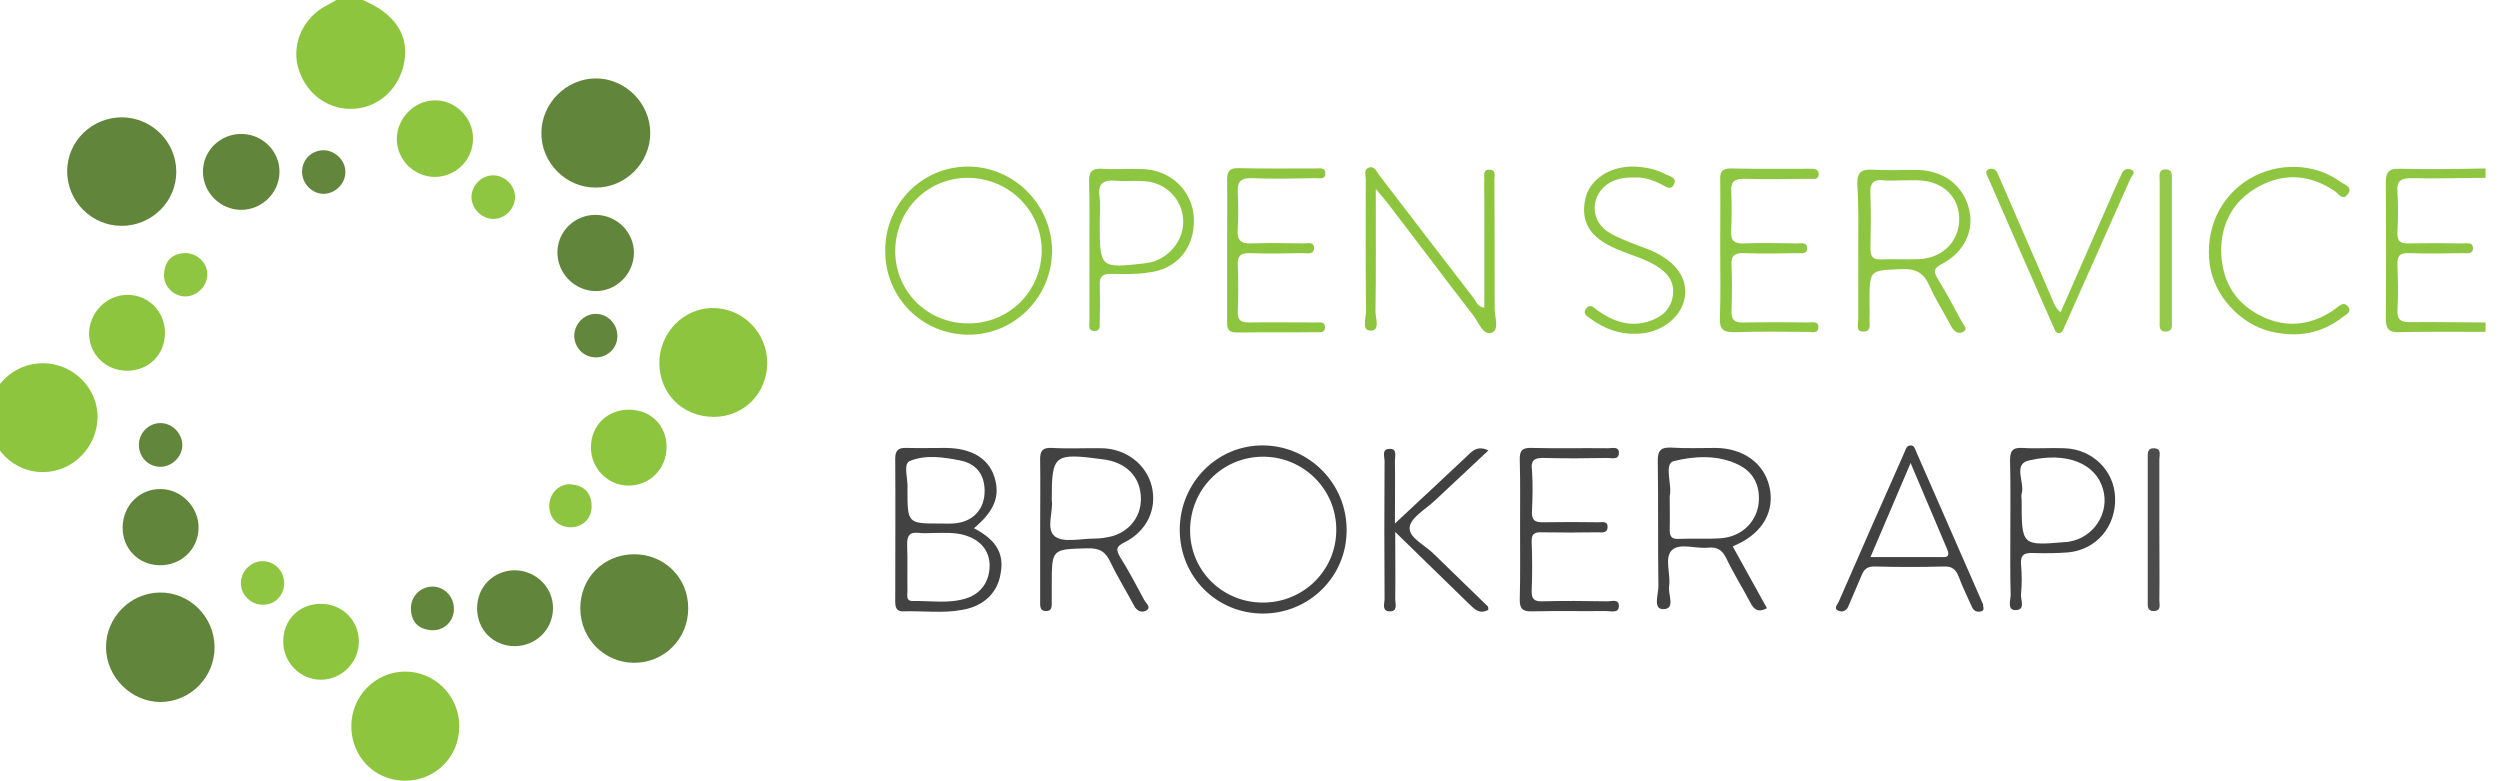 <?xml version="1.0" encoding="UTF-8" standalone="yes"?>
<svg version="1.1" id="Layer_1" xmlns="http://www.w3.org/2000/svg" xmlns:xlink="http://www.w3.org/1999/xlink" x="0px" y="0px" viewBox="10 7 797 249" style="enable-background:new 0 0 813 261;" xml:space="preserve">
  <style type="text/css">
	.st0{fill:#4A8FE1;}
	.st1{fill:#FEFEFE;}
	.st2{fill:#716F73;}
	.st3{fill:#4D8951;}
	.st4{fill:#A6D3EA;}
	.st5{fill:#3A3868;}
	.st6{fill:#717073;}
	.st7{fill:#1B995A;}
	.st8{fill:#717B83;}
	.st9{fill:#2BA3A4;}
	.st10{fill:#717074;}
	.st11{fill:#717173;}
	.st12{fill:#707B83;}
	.st13{fill:#67A3D1;}
	.st14{fill:#2B5B68;}
	.st15{fill:#B9DCF3;}
	.st16{fill:#2A4B38;}
	.st17{fill:#83939F;}
	.st18{fill:#9DCCE8;}
	.st19{fill:#85939C;}
	.st20{fill:#82929C;}
	.st21{fill:#40A6D5;}
	.st22{fill:#2B4B39;}
	.st23{fill:#28493A;}
	.st24{fill:#2EA3A7;}
	.st25{fill:#F8FCFC;}
	.st26{fill:#568F52;}
	.st27{fill:#94C453;}
	.st28{fill:#206289;}
	.st29{fill:#F1FBFD;}
	.st30{fill:#F6FDFE;}
	.st31{fill:#F8FCFB;}
	.st32{fill:#FAFDFB;}
	.st33{fill:#F4FCFD;}
	.st34{fill:#65AC62;}
	.st35{fill:#F8FAF3;}
	.st36{fill:#5EAD5A;}
	.st37{fill:#F6FCFA;}
	.st38{fill:#85C5B8;}
	.st39{fill:#3CA0D5;}
	.st40{fill:#727A80;}
	.st41{fill:#F6FCFD;}
	.st42{fill:#FEFEFA;}
	.st43{fill:#459ED2;}
	.st44{fill:#5DAE5B;}
	.st45{fill:#5E7F47;}
	.st46{fill:#FCFCFC;}
	.st47{fill:#C1DBED;}
	.st48{fill:#FBFDF8;}
	.st49{fill:#EBF5F7;}
	.st50{fill:#294949;}
	.st51{fill:#8FC8E5;}
	.st52{fill:#F7FCFC;}
	.st53{fill:#FCFEFA;}
	.st54{fill:#4E8A56;}
	.st55{fill:#64BDE8;}
	.st56{fill:#FEFDFA;}
	.st57{fill:#FBFDFC;}
	.st58{fill:#449DD5;}
	.st59{fill:#F6FBF7;}
	.st60{fill:#279A5B;}
	.st61{fill:#30493D;}
	.st62{fill:#F5FBF9;}
	.st63{fill:#35583B;}
	.st64{fill:#323C62;}
	.st65{fill:#F8FBF9;}
	.st66{fill:#E7EFF2;}
	.st67{fill:#8DC1B6;}
	.st68{fill:#FAFCFA;}
	.st69{fill:#F1FBF9;}
	.st70{fill:#F7FEFE;}
	.st71{fill:#FDFEFA;}
	.st72{fill:#31A1A1;}
	.st73{fill:#F9FEFD;}
	.st74{fill:#FAFAFC;}
	.st75{fill:#FDFCF8;}
	.st76{fill:#2D5C60;}
	.st77{fill:#FDFCF9;}
	.st78{fill:#F9FDFB;}
	.st79{fill:#FBFBFB;}
	.st80{fill:#518B58;}
	.st81{fill:#5A82AF;}
	.st82{fill:#FDFEF8;}
	.st83{fill:#244C40;}
	.st84{fill:#266495;}
	.st85{fill:#42A0D3;}
	.st86{fill:#5B80A9;}
	.st87{fill:#2E5B63;}
	.st88{fill:#FDFBF9;}
	.st89{fill:#F8FDFB;}
	.st90{fill:#FDFDF7;}
	.st91{fill:#F3F9FB;}
	.st92{fill:#309F96;}
	.st93{fill:#93C367;}
	.st94{fill:#3B3C68;}
	.st95{fill:#E0F1F9;}
	.st96{fill:#E4F6F9;}
	.st97{fill:#FEFEF9;}
	.st98{fill:#224C38;}
	.st99{fill:#498AB2;}
	.st100{fill:#FDFDF9;}
	.st101{fill:#F9FEFE;}
	.st102{fill:#F6FCF2;}
	.st103{fill:#FEFCF9;}
	.st104{fill:#EEFCFE;}
	.st105{fill:#FDFDF8;}
	.st106{fill:#FBFDFA;}
	.st107{fill:#275962;}
	.st108{fill:#FDFEF9;}
	.st109{fill:#F2F8F2;}
	.st110{fill:#F8FBFB;}
	.st111{fill:#8A8A8A;}
	.st112{fill:#F7FEFD;}
	.st113{fill:#EFF8FB;}
	.st114{fill:#FAFCFB;}
	.st115{fill:#E5F3F8;}
	.st116{fill:#ECF7FA;}
	.st117{fill:#FDFDF6;}
	.st118{fill:#F5FDFD;}
	.st119{fill:#7799BF;}
	.st120{fill:#5C8055;}
	.st121{fill:#6EAECC;}
	.st122{fill:#FEFEF7;}
	.st123{fill:#3282B5;}
	.st124{fill:#F3FCF5;}
	.st125{fill:#F4FAFB;}
	.st126{fill:#FEF8FA;}
	.st127{fill:#F5FCF9;}
	.st128{fill:#3C9392;}
	.st129{fill:#EBF6F6;}
	.st130{fill:#98BFD6;}
	.st131{fill:#FEFDF7;}
	.st132{fill:#658796;}
	.st133{fill:#EEF7F6;}
	.st134{fill:#FAFBF5;}
	.st135{fill:#F8FCF9;}
	.st136{fill:#FDFDF4;}
	.st137{fill:#FDFBF8;}
	.st138{fill:#FDFDF5;}
	.st139{fill:#EFF9FD;}
	.st140{fill:#FDFEF6;}
	.st141{fill:#37586D;}
	.st142{fill:#FDFEF5;}
	.st143{fill:#FDFBF6;}
	.st144{fill:#324A49;}
	.st145{fill:#F8F8F9;}
	.st146{fill:#CDF5CD;}
	.st147{fill:#FEFDF3;}
	.st148{fill:#ECFBFE;}
	.st149{fill:#858585;}
	.st150{fill:#C5C5C5;}
	.st151{fill:#6C6C6C;}
	.st152{fill:#498B4F;}
	.st153{fill:#478A4D;}
	.st154{fill:#4A884D;}
	.st155{fill:#429169;}
	.st156{fill:#3CA29D;}
	.st157{fill:#518654;}
	.st158{fill:#51855F;}
	.st159{fill:#289FA0;}
	.st160{fill:#448E49;}
	.st161{fill:#458B55;}
	.st162{fill:#568356;}
	.st163{fill:#89C9ED;}
	.st164{fill:#246081;}
	.st165{fill:#206186;}
	.st166{fill:#8EC8E9;}
	.st167{fill:#2B5D7D;}
	.st168{fill:#215F80;}
	.st169{fill:#A0D4EF;}
	.st170{fill:#A4D3F2;}
	.st171{fill:#245E84;}
	.st172{fill:#69BADA;}
	.st173{fill:#9AC9D1;}
	.st174{fill:#9AC7DD;}
	.st175{fill:#3B396C;}
	.st176{fill:#3A376D;}
	.st177{fill:#3D366C;}
	.st178{fill:#6A9BC9;}
	.st179{fill:#57B156;}
	.st180{fill:#2A9762;}
	.st181{fill:#139C59;}
	.st182{fill:#169A5E;}
	.st183{fill:#139C5D;}
	.st184{fill:#129652;}
	.st185{fill:#61839B;}
	.st186{fill:#637F92;}
	.st187{fill:#289193;}
	.st188{fill:#288F8D;}
	.st189{fill:#34A3A8;}
	.st190{fill:#23A7A5;}
	.st191{fill:#36A2A8;}
	.st192{fill:#32A1A0;}
	.st193{fill:#23A7A2;}
	.st194{fill:#249A96;}
	.st195{fill:#FCFCFD;}
	.st196{fill:#FDFDFD;}
	.st197{fill:#6B7B8C;}
	.st198{fill:#4C84B0;}
	.st199{fill:#4F81BA;}
	.st200{fill:#5280B6;}
	.st201{fill:#6CA1CE;}
	.st202{fill:#6CA0CF;}
	.st203{fill:#7AA4CC;}
	.st204{fill:#71A3D5;}
	.st205{fill:#6AA3C9;}
	.st206{fill:#6EA5D6;}
	.st207{fill:#6C97B9;}
	.st208{fill:#4F6684;}
	.st209{fill:#2D5D62;}
	.st210{fill:#275C5E;}
	.st211{fill:#2B5859;}
	.st212{fill:#285C5E;}
	.st213{fill:#9FCCE5;}
	.st214{fill:#BCDBEF;}
	.st215{fill:#B5DDF9;}
	.st216{fill:#234D37;}
	.st217{fill:#2E483A;}
	.st218{fill:#8294A2;}
	.st219{fill:#256286;}
	.st220{fill:#8095A3;}
	.st221{fill:#3FA6DA;}
	.st222{fill:#62BEEC;}
	.st223{fill:#40A7D6;}
	.st224{fill:#43A3DF;}
	.st225{fill:#274C3B;}
	.st226{fill:#4C9FC8;}
	.st227{fill:#234D32;}
	.st228{fill:#2C473D;}
	.st229{fill:#27572D;}
	.st230{fill:#2D473F;}
	.st231{fill:#22A69E;}
	.st232{fill:#22A1A1;}
	.st233{fill:#378E8D;}
	.st234{fill:#268C8A;}
	.st235{fill:#40817E;}
	.st236{fill:#528E4D;}
	.st237{fill:#94C15C;}
	.st238{fill:#518D4F;}
	.st239{fill:#4B954A;}
	.st240{fill:#95C350;}
	.st241{fill:#93C451;}
	.st242{fill:#90C147;}
	.st243{fill:#90B254;}
	.st244{fill:#1A6292;}
	.st245{fill:#2F82B5;}
	.st246{fill:#3FA7DA;}
	.st247{fill:#43A5D7;}
	.st248{fill:#51ADD8;}
	.st249{fill:#57B0E2;}
	.st250{fill:#4C95B8;}
	.st251{fill:#7BC2EB;}
	.st252{fill:#7BC2E8;}
	.st253{fill:#439DCE;}
	.st254{fill:#1A66A0;}
	.st255{fill:#429FD0;}
	.st256{fill:#22669E;}
	.st257{fill:#42A1D2;}
	.st258{fill:#42A6D7;}
	.st259{fill:#4EA6CD;}
	.st260{fill:#90B15F;}
	.st261{fill:#5EAF59;}
	.st262{fill:#1568A3;}
	.st263{fill:#44A4D8;}
	.st264{fill:#2D5F86;}
	.st265{fill:#82C6B7;}
	.st266{fill:#93C6B3;}
	.st267{fill:#81C7BD;}
	.st268{fill:#8CC3BB;}
	.st269{fill:#3EA0D1;}
	.st270{fill:#429ED2;}
	.st271{fill:#449DD7;}
	.st272{fill:#3AA1DA;}
	.st273{fill:#3D9FD7;}
	.st274{fill:#439DD3;}
	.st275{fill:#69A46E;}
	.st276{fill:#74B273;}
	.st277{fill:#58AB52;}
	.st278{fill:#325946;}
	.st279{fill:#214A49;}
	.st280{fill:#244B3F;}
	.st281{fill:#3181B4;}
	.st282{fill:#1DA3A4;}
	.st283{fill:#346E9F;}
	.st284{fill:#869197;}
	.st285{fill:#53B0EA;}
	.st286{fill:#5181C0;}
	.st287{fill:#1767A6;}
	.st288{fill:#3F9FD5;}
	.st289{fill:#399291;}
	.st290{fill:#27A2A7;}
	.st291{fill:#81969C;}
	.st292{fill:#46A4D7;}
	.st293{fill:#C7DCB8;}
	.st294{fill:#B5B5B5;}
	.st295{fill:#4F9A83;}
	.st296{fill:#63BDE8;}
	.st297{fill:#95C3E7;}
	.st298{fill:#1D618B;}
	.st299{fill:#1D6286;}
	.st300{fill:#3181B5;}
	.st301{fill:#249190;}
	.st302{fill:#2C9096;}
	.st303{fill:#23918E;}
	.st304{fill:#2E939A;}
	.st305{fill:#469DD6;}
	.st306{fill:#40A0D2;}
	.st307{fill:#4B82C0;}
	.st308{fill:#809398;}
	.st309{fill:#69BCE2;}
	.st310{fill:#5BBFEB;}
	.st311{fill:#5DBEF5;}
	.st312{fill:#42A6D8;}
	.st313{fill:#39A4DC;}
	.st314{fill:#94C356;}
	.st315{fill:#95C446;}
	.st316{fill:#2B83B5;}
	.st317{fill:#2A83B8;}
	.st318{fill:#3EA7DE;}
	.st319{fill:#37A8DF;}
	.st320{fill:#7CC9F7;}
	.st321{fill:#1568A7;}
	.st322{fill:#3EA7DD;}
	.st323{fill:#3AA9DA;}
	.st324{fill:#55B0E2;}
	.st325{fill:#5FAF60;}
	.st326{fill:#16639A;}
	.st327{fill:#16689E;}
	.st328{fill:#419FCE;}
	.st329{fill:#216186;}
	.st330{fill:#21607D;}
	.st331{fill:#3BA7DD;}
	.st332{fill:#6E408A;}
	.st333{fill:#3A3A3C;}
	.st334{fill:none;}
	.st335{fill:#44546A;}
	.st336{fill:#E67C0C;}
	.st337{fill:#922A50;}
	.st338{fill:#E67C0D;}
	.st339{fill:#4471CD;}
	.st340{fill:#922B50;}
	.st341{fill:#45556B;}
	.st342{fill:#922B51;}
	.st343{fill:#4571CD;}
	.st344{fill:#46556B;}
	.st345{fill:#45556A;}
	.st346{fill:#F0B272;}
	.st347{fill:#1D94D2;}
	.st348{fill:#3C3F3F;}
	.st349{fill:#080809;}
	.st350{fill:#048DC9;}
	.st351{fill:#7496A2;}
	.st352{fill:#9DAAC1;}
	.st353{fill:#868689;}
	.st354{fill:#052C50;}
	.st355{fill:#101214;}
	.st356{fill:#191C1E;}
	.st357{fill:#242C35;}
	.st358{fill:#343C42;}
	.st359{fill:#343B44;}
	.st360{fill:#3D4A5B;}
	.st361{fill:#73AAFE;}
	.st362{fill:#4CCAFE;}
	.st363{fill:#CFE1FD;}
	.st364{fill:#87DCFE;}
	.st365{fill:#0090CC;}
	.st366{fill:#008FCC;}
	.st367{fill:none;stroke:#407DCC;stroke-width:0;stroke-linecap:round;stroke-linejoin:round;}
	.st368{fill:#407DCC;}
	.st369{fill:#15191E;}
	.st370{fill:#10191F;}
	.st371{fill:#12161B;}
	.st372{fill:#0E181E;}
	.st373{fill:#121D24;}
	.st374{fill:#3F7BC7;}
	.st375{fill:#222932;}
	.st376{fill:#22404E;}
	.st377{fill:#202831;}
	.st378{fill:#010101;}
	.st379{fill:#161A1F;}
	.st380{fill:#323C47;}
	.st381{fill:#303B48;}
	.st382{fill:#14181B;}
	.st383{fill:#353F4A;}
	.st384{fill:#194691;}
	.st385{fill:#164C96;}
	.st386{fill:#184893;}
	.st387{fill:#174A94;}
	.st388{fill:#184792;}
	.st389{fill:#184892;}
	.st390{fill:#0090CD;}
	.st391{fill:#018CCA;}
	.st392{fill:#FDBB87;}
	.st393{fill:#FE9545;}
	.st394{fill:#FE8B00;}
	.st395{fill:#DC5900;}
	.st396{fill:#DE6D45;}
	.st397{fill:#292925;}
	.st398{fill:#63A1BF;}
	.st399{fill:#61A1BF;}
	.st400{fill:#8DC53F;}
	.st401{fill:#8EC642;}
	.st402{fill:#61853A;}
	.st403{fill:#424243;}
	.st404{fill:#8EC641;}
	.st405{fill:#8DC640;}
	.st406{fill:#414142;}
	.st407{fill:#94C94C;}
	.st408{fill:#4C4C4D;}
	.st409{fill:#62863C;}
	.st410{fill:#8DC540;}
</style>
  <g>
    <path class="st400" d="M104.9,28c2,8.1,8.8,13.7,16.8,13.7c8,0.1,14.9-5.5,16.9-13.6c2.3-9.3-2.3-16.7-13.2-21.2c-2.7,0-5.3,0-8,0&#xA;&#x9;&#x9;c-1.1,0.6-2.2,1.3-3.4,1.9C106.9,12.5,103.1,20.5,104.9,28z"/>
    <path class="st401" d="M774.9,60.8c-3.4-0.1-4.3,1.2-4.3,4.3c0.1,14.5,0.1,29,0,43.5c0,3.1,0.8,4.4,4.3,4.3&#xA;&#x9;&#x9;c9.2-0.2,18.3-0.1,27.5-0.1c0-1,0-2,0-3c-8,0-16-0.2-24-0.1c-2.9,0-4.2-0.6-4.1-3.8c0.3-4.8,0.2-9.7,0-14.5&#xA;&#x9;&#x9;c-0.1-2.8,0.7-3.8,3.6-3.7c5.8,0.2,11.7,0.1,17.5,0c1.2,0,3,0.4,3-1.6c-0.1-2-1.9-1.5-3.1-1.5c-5.8-0.1-11.7-0.1-17.5,0&#xA;&#x9;&#x9;c-2.5,0.1-3.6-0.7-3.5-3.4c0.2-4.3,0.3-8.7,0-13c-0.3-3.7,1.2-4.4,4.6-4.4c7.8,0.2,15.6-0.1,23.5-0.1c0-1,0-2,0-3&#xA;&#x9;&#x9;C793.2,60.9,784,61,774.9,60.8z"/>
    <path class="st402" d="M199.8,66.8c9.5,0.1,17.5-7.8,17.5-17.4c0-9.5-8-17.5-17.5-17.4c-9.3,0.1-17.1,7.9-17.2,17.2&#xA;&#x9;&#x9;C182.4,58.7,190.3,66.8,199.8,66.8z"/>
    <path class="st402" d="M60.8,195.9c-9.4,0.2-17,8-17,17.4c0,9.5,8,17.5,17.4,17.5c9.6-0.1,17.3-8,17.2-17.6&#xA;&#x9;&#x9;C78.3,203.5,70.3,195.7,60.8,195.9z"/>
    <path class="st400" d="M23.7,122.8c-9.7,0-17.4,7.7-17.3,17.4c0.1,9.6,8,17.5,17.5,17.3c9.3-0.1,17-7.9,17.2-17.3&#xA;&#x9;&#x9;C41.3,130.8,33.3,122.8,23.7,122.8z"/>
    <path class="st402" d="M48.8,79c9.6,0,17.5-7.8,17.4-17.4c-0.1-9.4-7.7-17-17.1-17.2c-9.7-0.1-17.6,7.5-17.7,17.1&#xA;&#x9;&#x9;C31.4,71.2,39.2,79,48.8,79z"/>
    <path class="st402" d="M212.2,183.7c-9.8,0-17.3,7.6-17.2,17.4c0.1,9.5,7.6,17.1,17,17.2c9.7,0.1,17.4-7.6,17.4-17.3&#xA;&#x9;&#x9;C229.5,191.3,221.9,183.7,212.2,183.7z"/>
    <path class="st400" d="M237.6,105.2c-9.5-0.2-17.4,7.8-17.4,17.5c0,9.9,7.6,17.3,17.5,17.2c9.6-0.1,16.9-7.6,16.9-17.3&#xA;&#x9;&#x9;C254.5,113.1,247,105.4,237.6,105.2z"/>
    <path class="st400" d="M139,221.1c-9.4,0.1-17,7.9-17,17.4c0,9.7,7.3,17.2,16.9,17.4c9.8,0.1,17.5-7.5,17.5-17.3&#xA;&#x9;&#x9;C156.5,228.9,148.6,221,139,221.1z"/>
    <path class="st403" d="M320.5,175.4c6.7-5.6,8.5-10.5,6.4-16.7c-2-5.7-7.3-8.8-15.3-8.9c-4.2,0-8.3,0.1-12.5,0&#xA;&#x9;&#x9;c-2.4-0.1-3.7,0.5-3.7,3.3c0.1,15.2,0,30.3,0,45.5c0,1.8,0.2,3.4,2.6,3.3c6.3-0.2,12.7,0.7,18.9-0.5c6.9-1.2,11.2-5.6,12.1-11.6&#xA;&#x9;&#x9;C330.2,183.5,327.6,179.1,320.5,175.4z M300,154c4.9-2.1,10.7-1.3,16.1-0.2c5.1,1,7.7,4.4,7.8,9.5c0.1,5.7-3.3,9.8-9.1,10.5&#xA;&#x9;&#x9;c-1.6,0.2-3.3,0.1-5,0.1c-10.5,0-10.5,0-10.5-11C299.6,160.1,297.8,154.9,300,154z M317.9,197.8c-5.5,1.7-11.2,0.7-16.8,0.8&#xA;&#x9;&#x9;c-2.4,0.1-1.8-1.9-1.8-3.3c-0.1-4.8,0.1-9.6-0.1-14.5c-0.1-3.1,0.8-4.3,3.9-3.9c1.6,0.2,3.3,0,5,0c3.2,0,6.3-0.2,9.4,0.7&#xA;&#x9;&#x9;c5,1.5,7.9,4.8,8,9.6C325.5,192.3,322.8,196.3,317.9,197.8z"/>
    <path class="st404" d="M602.4,87c0,7.3,0,14.7,0,22c0,1.4-0.9,3.9,1.8,3.7c2.5-0.1,1.7-2.4,1.8-3.9c0.1-1.8,0-3.7,0-5.5&#xA;&#x9;&#x9;c0-10.4,0-10.1,10.3-10.5c4.5-0.2,7,1.2,8.8,5.3c2,4.5,4.8,8.8,7.1,13.2c0.9,1.6,2.4,2.3,3.7,1.5c1.6-1,0-2.3-0.5-3.3&#xA;&#x9;&#x9;c-2.5-4.7-5.1-9.4-7.8-13.9c-1.3-2.2-1-3.1,1.4-4.4c7.3-3.8,10.5-10.8,8.7-17.7c-1.9-7.4-8-12.1-16.2-12.3&#xA;&#x9;&#x9;c-4.8-0.1-9.7,0.2-14.5-0.1c-3.6-0.2-5,0.8-4.9,4.7C602.6,72.6,602.4,79.8,602.4,87z M610.8,64.5c1.8,0.2,3.6,0,5.5,0c0,0,0,0,0,0&#xA;&#x9;&#x9;c1.8,0,3.7-0.1,5.5,0c7.5,0.3,12.6,5.1,12.8,11.9c0.2,7.2-5,12.8-12.6,13.2c-4.1,0.2-8.3-0.1-12.4,0.1c-2.8,0.1-3.3-1.2-3.3-3.6&#xA;&#x9;&#x9;c0.1-5.6,0.2-11.3,0-16.9C606,65.7,606.9,64,610.8,64.5z"/>
    <path class="st403" d="M574.1,162.2c-1.7-7.5-8.3-12.3-17.1-12.4c-4.7,0-9.3,0.2-14-0.1c-3.5-0.2-4.6,0.9-4.5,4.4&#xA;&#x9;&#x9;c0.2,13.3,0,26.6,0.2,39.9c0,2.5-1.8,7.2,1.5,7.2c4.1,0,1.5-4.7,1.9-7.3c0.6-3.9-1.6-9.1,0.9-11.5c2.5-2.4,7.6-0.4,11.5-0.8&#xA;&#x9;&#x9;c2.9-0.3,4.5,0.7,5.8,3.3c2.3,4.8,5.1,9.3,7.6,14c1.1,2.2,2.4,3.6,5.4,2c-3.6-6.5-7.2-13-10.9-19.7c0.8-0.4,1.4-0.6,1.9-0.9&#xA;&#x9;&#x9;C572.2,176.5,575.8,169.7,574.1,162.2z M558.6,178.6c-4.5,0.3-9,0-13.5,0.2c-2.3,0.1-2.8-0.9-2.8-3c0.1-3.3,0-6.7,0-10.7&#xA;&#x9;&#x9;c0.9-3.3-2-10.3,1.3-11.1c6.4-1.6,13.9-2.1,20.5,1.1c4.8,2.3,7,6.5,6.6,11.9C570.2,173.2,565.4,178.1,558.6,178.6z"/>
    <path class="st403" d="M368.5,179.9c7.2-3.6,10.4-10.7,8.7-17.8c-1.7-7-8.1-12-15.8-12.2c-5.3-0.1-10.7,0.2-16-0.1&#xA;&#x9;&#x9;c-3.3-0.2-3.9,1.2-3.8,4.1c0.1,7.3,0,14.6,0,22c0,7.7,0,15.3,0,23c0,1.3-0.1,2.9,1.8,2.9c2,0.1,1.9-1.5,1.9-2.8c0-1.8,0-3.7,0-5.5&#xA;&#x9;&#x9;c0-11.6,0-11.4,11.5-11.7c3.7-0.1,5.7,1.1,7.2,4.4c2.3,4.8,5.1,9.3,7.6,14c0.9,1.6,2.3,2.2,3.7,1.5c1.9-1,0.1-2.3-0.4-3.2&#xA;&#x9;&#x9;c-2.5-4.7-5-9.4-7.8-13.9C365.7,182.2,365.8,181.2,368.5,179.9z M364.7,177.9c-1.9,0.5-3.9,0.8-5.9,0.8c-4.3,0-9.8,1.4-12.5-0.7&#xA;&#x9;&#x9;c-3-2.3-0.4-8.1-1-11.6c0-14.6,0.6-15.1,16.8-12.9c6.2,0.9,10.5,4.6,11.4,10.1C374.7,170.1,371.1,176,364.7,177.9z"/>
    <path class="st404" d="M318.6,60.1c-14.7,0-26.5,12-26.4,26.9c0,14.9,11.8,26.7,26.6,26.7c14.7,0,26.6-12.1,26.6-26.8&#xA;&#x9;&#x9;C345.3,72.2,333.2,60.1,318.6,60.1z M318.8,110.1c-12.9,0.1-23.3-10-23.4-22.8c-0.1-13.1,10.1-23.6,23.1-23.6&#xA;&#x9;&#x9;c13.1,0,23.7,10.5,23.6,23.4C341.9,99.9,331.7,110.1,318.8,110.1z"/>
    <path class="st403" d="M413,149c-14.8-0.3-26.9,11.8-26.9,26.9c0,14.9,11.7,26.7,26.5,26.7c14.8,0,26.7-11.8,26.7-26.5&#xA;&#x9;&#x9;C439.4,161.3,427.6,149.3,413,149z M412.8,199.1c-12.9,0.1-23.3-10-23.4-22.8c-0.1-13.1,10.1-23.6,23.1-23.7&#xA;&#x9;&#x9;c13-0.1,23.6,10.4,23.5,23.4C436,188.7,425.7,199,412.8,199.1z"/>
    <path class="st400" d="M486.4,64.4c0-1.3,0.7-3.4-1.8-3.3c-1.9,0.1-1.4,2-1.4,3.2c-0.1,2,0,4,0,6c0,11.6,0,23.2,0,34.8&#xA;&#x9;&#x9;c-2.1-0.3-2.5-1.8-3.2-2.8c-10.2-13.2-20.3-26.4-30.4-39.6c-0.8-1.1-1.5-3-3.4-2.2c-1.5,0.7-0.8,2.4-0.8,3.6c0,14-0.1,28,0.1,42&#xA;&#x9;&#x9;c0,2.2-1.5,6.3,1.4,6.3c3.2,0.1,1.6-4,1.6-6.1c0.2-12.6,0.1-25.2,0.1-39.1c1.9,2.3,2.9,3.5,3.9,4.7c9.1,11.9,18.1,23.9,27.3,35.8&#xA;&#x9;&#x9;c1.6,2.1,3,6.3,5.7,5.4c2.6-0.9,1-5.1,1-7.7C486.5,91.7,486.5,78,486.4,64.4z"/>
    <path class="st402" d="M212.1,87.6c0-6.6-5.4-12-12.1-12.1c-6.7-0.1-12.2,5.2-12.3,11.8c-0.1,6.8,5.5,12.5,12.3,12.5&#xA;&#x9;&#x9;C206.6,99.8,212.1,94.2,212.1,87.6z"/>
    <path class="st402" d="M86.9,73.9c6.6,0,12.1-5.4,12.2-12c0.1-6.6-5.3-12.1-12-12.2c-6.9-0.1-12.5,5.4-12.4,12.2&#xA;&#x9;&#x9;C74.8,68.5,80.3,73.9,86.9,73.9z"/>
    <path class="st402" d="M174,188.8c-6.7,0.1-11.9,5.3-11.9,12.1c0,6.9,5.1,12,11.9,12.1c6.8,0,12.1-5.2,12.3-11.8&#xA;&#x9;&#x9;C186.5,194.4,180.9,188.8,174,188.8z"/>
    <path class="st400" d="M62.6,113c-0.1-6.8-5.3-12-12-12c-6.7,0-12.3,5.8-12.2,12.6c0.2,6.7,5.6,11.7,12.4,11.6&#xA;&#x9;&#x9;C57.7,125,62.6,119.9,62.6,113z"/>
    <path class="st400" d="M148.3,39c-6.5,0.2-11.9,6-11.8,12.5c0.1,6.6,5.7,12,12.3,11.9c6.6-0.1,12-5.5,12-12.2&#xA;&#x9;&#x9;C160.9,44.5,155,38.7,148.3,39z"/>
    <path class="st400" d="M210.2,161.8c6.9,0.1,12.3-5.3,12.3-12.3c0-6.9-5.1-11.9-12-11.9c-6.9,0-12.1,5.1-12.1,11.9&#xA;&#x9;&#x9;C198.3,156.2,203.6,161.7,210.2,161.8z"/>
    <path class="st400" d="M112.1,199.5c-6.8,0.1-11.9,5.2-11.8,12.1c0,6.6,5.4,12.1,12,12.1c6.7,0,12.3-5.7,12.1-12.5&#xA;&#x9;&#x9;C124.2,204.5,118.9,199.4,112.1,199.5z"/>
    <path class="st402" d="M49.1,175c-0.1,6.9,5,12.1,11.8,12.2c6.8,0.1,12.2-5,12.4-11.7c0.2-6.7-5.4-12.6-12.2-12.6&#xA;&#x9;&#x9;C54.4,162.9,49.2,168.2,49.1,175z"/>
    <path class="st403" d="M642,199.2c-7.1-16.1-14.1-32.3-21.2-48.4c-0.3-0.7-0.5-1.7-1.5-1.8c-1.6-0.1-1.7,1.3-2.2,2.3&#xA;&#x9;&#x9;c-7,15.8-14,31.6-20.9,47.5c-0.4,0.9-1.8,2.2-0.1,2.9c1.3,0.6,2.6,0,3.2-1.5c1.3-3.2,2.8-6.4,4.1-9.6c0.8-2.1,1.9-3.1,4.4-3&#xA;&#x9;&#x9;c7.3,0.2,14.7,0.2,22,0c2.7-0.1,3.8,1.1,4.7,3.4c1.2,3.3,2.8,6.4,4.2,9.6c0.6,1.3,1.7,1.6,2.9,1.3c0.8-0.2,0.9-0.9,0.6-1.8&#xA;&#x9;&#x9;C642.3,199.8,642.2,199.5,642,199.2z M629.2,184.6c-7.4,0-14.8,0-22.9,0c4.3-10.1,8.4-19.6,12.8-30c4.1,9.7,7.9,18.7,11.7,27.6&#xA;&#x9;&#x9;C631.6,184.2,630.9,184.7,629.2,184.6z"/>
    <path class="st403" d="M502.5,153c6.7,0.2,13.3,0.1,20,0c1.3,0,3.5,0.7,3.6-1.5c0.1-2.3-2.1-1.6-3.4-1.6&#xA;&#x9;&#x9;c-8.2-0.1-16.3,0.1-24.5-0.1c-2.8-0.1-3.8,0.8-3.7,3.7c0.2,7.3,0.1,14.7,0.1,22c0,7.5,0.1,15-0.1,22.5c-0.1,3.1,1,4,4,3.9&#xA;&#x9;&#x9;c7.8-0.2,15.7,0,23.5-0.1c1.5,0,4,0.8,4.1-1.5c0.1-2.6-2.5-1.5-3.9-1.6c-6.8-0.1-13.7-0.2-20.5,0c-2.6,0.1-3.5-0.8-3.4-3.4&#xA;&#x9;&#x9;c0.2-5.2,0.2-10.3,0-15.5c-0.1-2.4,0.7-3.2,3.1-3.1c6,0.1,12,0.1,18,0c1.2,0,3,0.4,3.1-1.6c0.1-2.1-1.7-1.6-2.9-1.6&#xA;&#x9;&#x9;c-5.8-0.1-11.7-0.1-17.5,0c-2.8,0.1-3.9-0.7-3.7-3.6c0.2-4.3,0.3-8.7,0-13C497.9,153.5,499.4,152.9,502.5,153z"/>
    <path class="st405" d="M566.2,64c6.8,0.2,13.7,0.1,20.5,0c1.2,0,3.1,0.5,3.1-1.5c0-1.8-1.7-1.7-3-1.7c-8.3,0-16.7,0.1-25-0.1&#xA;&#x9;&#x9;c-2.6,0-3.5,0.9-3.4,3.5c0.1,7.5,0,15,0,22.5c0,7.2,0.2,14.3-0.1,21.5c-0.2,3.9,1.2,4.8,4.8,4.7c7.7-0.3,15.3-0.1,23-0.1&#xA;&#x9;&#x9;c1.4,0,3.5,0.7,3.6-1.4c0.1-2.2-2.1-1.6-3.5-1.6c-6.8-0.1-13.7-0.1-20.5,0c-2.9,0.1-3.8-1-3.7-3.8c0.2-4.8,0.2-9.7,0-14.5&#xA;&#x9;&#x9;c-0.2-3.3,1.3-3.9,4.1-3.8c5.7,0.2,11.3,0.1,17,0c1.2,0,3.1,0.4,3-1.6c0-2-1.8-1.5-3.1-1.5c-5.7-0.1-11.3-0.2-17,0&#xA;&#x9;&#x9;c-2.9,0.1-4.3-0.7-4.1-3.9c0.2-4.3,0.2-8.7,0-13C561.8,64.6,563.3,64,566.2,64z"/>
    <path class="st405" d="M390.6,76.5c-0.4-8.6-7.3-15.3-16.3-15.6c-4.3-0.2-8.7,0.2-13-0.1c-3.4-0.2-4.2,1.2-4.1,4.3&#xA;&#x9;&#x9;c0.2,7.1,0.1,14.3,0.1,21.4c0,7.6,0,15.3,0,22.9c0,1.2-0.5,3,1.4,3.1c2.4,0.2,1.8-1.9,1.9-3.2c0.1-3.8,0.1-7.6,0-11.5&#xA;&#x9;&#x9;c-0.1-2.6,0.9-3.5,3.5-3.5c4,0.1,8,0.2,11.9-0.4C385.3,92.9,391,85.9,390.6,76.5z M375.9,90.8c-0.2,0-0.3,0-0.5,0.1&#xA;&#x9;&#x9;c-14.8,1.7-14.8,1.7-14.8-12.9c0-2.8,0.3-5.7-0.1-8.5c-0.5-4.1,1.3-5.2,5.1-4.9c3.1,0.3,6.3-0.1,9.5,0.2&#xA;&#x9;&#x9;c6.7,0.5,11.8,5.8,12.1,12.3C387.6,83.6,382.4,89.8,375.9,90.8z"/>
    <path class="st406" d="M668.2,149.9c-4.5-0.2-9,0.2-13.5-0.1c-3.2-0.2-3.9,1.1-3.9,4c0.2,7.3,0.1,14.6,0.1,21.9&#xA;&#x9;&#x9;c0,7-0.1,14,0.1,20.9c0,1.7-1.2,4.9,1.5,4.9c3.4,0,1.6-3.3,1.8-5.1c0.3-3.1,0.3-6.3,0-9.5c-0.2-2.9,0.9-3.7,3.7-3.6&#xA;&#x9;&#x9;c3.8,0.1,7.7,0.1,11.4-0.2c9-0.9,15.2-8.3,14.9-17.4C684.1,157.1,677.1,150.2,668.2,149.9z M669.5,179.7c-0.3,0.1-0.7,0.1-1,0.1&#xA;&#x9;&#x9;c-14,1.2-14,1.2-14-13.4c0-0.7-0.2-1.4,0-2c1.1-3.6-2.9-9.4,2.3-10.6c12.3-2.9,21.3,1.1,23.6,9&#xA;&#x9;&#x9;C682.7,170.4,677.5,178.5,669.5,179.7z"/>
    <path class="st404" d="M754.8,105.2c-0.4,0.3-0.8,0.6-1.2,0.9c-7.6,5-15.7,5.5-23.6,1.2c-8-4.3-11.9-11.4-11.9-21&#xA;&#x9;&#x9;c0.2-8.5,4.1-15.6,12.1-19.9c8.2-4.4,16.3-3.7,24.1,1.5c1.2,0.8,2.5,3.2,4.1,1.1c1.9-2.4-1-3.1-2.2-4c-8.3-6.1-20.1-6.4-29.2-0.9&#xA;&#x9;&#x9;c-9.4,5.7-14.1,16.2-12.5,27.4c1.4,9.8,9.7,18.9,19.5,21.2c8.4,2,16.2,0.7,23.1-4.8c0.9-0.7,2.7-1.4,1.5-3.1&#xA;&#x9;&#x9;C757.2,103,756,104.4,754.8,105.2z"/>
    <path class="st406" d="M467.3,166.7c5.6-5.3,11.4-10.6,17.2-16.1c-3.3-1.6-5,0-6.7,1.7c-7.4,6.9-14.7,13.8-23.1,21.6&#xA;&#x9;&#x9;c0-7.5,0.1-13.7,0-20c0-1.5,0.8-3.9-1.7-3.8c-2.6,0-1.6,2.5-1.6,3.9c-0.1,14.7-0.1,29.3,0,44c0,1.4-1,3.9,1.7,3.9&#xA;&#x9;&#x9;c2.6,0,1.7-2.4,1.7-3.9c0.1-6.7,0-13.4,0-21.4c8.4,8.2,15.9,15.5,23.4,22.8c1.8,1.7,3.4,3.6,6.3,2c-0.1-0.5,0-0.9-0.2-1.1&#xA;&#x9;&#x9;c-5.7-5.6-11.5-11.1-17.2-16.7c-2.8-2.8-8-5.2-7.7-8.4C459.6,172.1,464.4,169.4,467.3,166.7z"/>
    <path class="st400" d="M401.2,86.6c0,7.5,0,15,0,22.5c0,2.1-0.1,3.9,3,3.9c8.5-0.1,17,0,25.5-0.1c1.1,0,2.6,0.3,2.7-1.4&#xA;&#x9;&#x9;c0.1-2.1-1.6-1.7-2.8-1.7c-7.2,0-14.3-0.1-21.5,0c-2.5,0-3.6-0.7-3.5-3.4c0.2-5,0.2-10,0-15c-0.1-2.9,0.9-3.7,3.7-3.7&#xA;&#x9;&#x9;c5.7,0.2,11.3,0.1,17,0c1.4,0,3.5,0.6,3.6-1.5c0.1-2.3-2.1-1.6-3.4-1.6c-5.5-0.1-11-0.2-16.5,0c-3.6,0.2-4.7-1.2-4.4-4.6&#xA;&#x9;&#x9;c0.2-3.8,0.2-7.7,0-11.5c-0.2-3.3,0.7-4.8,4.4-4.7c6.8,0.3,13.6,0.1,20.5,0c1.2,0,3.1,0.5,3-1.6c0-1.9-1.8-1.5-3.1-1.5&#xA;&#x9;&#x9;c-8.2,0-16.3,0.1-24.5-0.1c-2.9-0.1-3.7,1-3.7,3.8C401.3,71.9,401.2,79.2,401.2,86.6z"/>
    <path class="st404" d="M547.1,101.9c1-6-2.6-11.3-10.2-14.8c-2.7-1.2-5.6-2.1-8.4-3.3c-2.1-0.9-4.3-1.8-6.2-3.1&#xA;&#x9;&#x9;c-5.6-4-5.1-11.8,0.8-15.4c2.4-1.4,5-1.8,8-1.7c3-0.2,5.9,0.8,8.8,2.3c1.3,0.7,2.8,1.9,3.8-0.2c0.9-2.1-1.2-2.4-2.4-3&#xA;&#x9;&#x9;c-3.3-1.8-6.9-2.5-10.6-2.6c-7.7-0.1-14,4.3-15.3,10.3c-1.6,7.4,1.5,12.4,10,16c4.1,1.8,8.5,2.9,12.4,5.2c3.7,2.2,6.2,5.2,5.5,9.7&#xA;&#x9;&#x9;c-0.7,4.7-4,7.1-8.2,8.3c-5.9,1.7-11.1-0.3-15.9-3.7c-1-0.7-2.1-2.2-3.4-0.7c-1.5,1.7,0.2,2.7,1.4,3.5c4.3,3.1,9.1,4.9,14.4,4.7&#xA;&#x9;&#x9;C539.3,113.4,546,108.3,547.1,101.9z"/>
    <path class="st404" d="M689.2,61c-1.3-0.4-2.3,0.2-2.8,1.4c-0.6,1.4-1.3,2.7-1.9,4.1c-5.8,13.2-11.6,26.5-17.6,40.1&#xA;&#x9;&#x9;c-2-1.7-2.4-3.8-3.2-5.5c-5.2-11.9-10.3-23.8-15.5-35.7c-0.5-1.1-0.9-2.1-1.4-3.2c-0.6-1.3-1.7-1.7-2.9-1.2&#xA;&#x9;&#x9;c-1.2,0.6-0.5,1.7-0.1,2.6c6.9,15.8,13.8,31.7,20.8,47.5c0.4,0.8,0.6,2.1,1.8,2.1c1.1,0,1.4-1.2,1.8-2.1&#xA;&#x9;&#x9;c7-15.8,14.1-31.6,21.1-47.4C689.7,63,691.2,61.7,689.2,61z"/>
    <path class="st407" d="M700.6,61c-2.7-0.1-2.1,2.1-2.1,3.6c0,15,0,30,0,44.9c0,1.4-0.3,3.3,2,3.2c2.3-0.1,1.9-2,1.9-3.4&#xA;&#x9;&#x9;c0-7.5,0-15,0-22.5c0-7.5,0-15,0-22.5C702.3,63.1,702.8,61.1,700.6,61z"/>
    <path class="st408" d="M696.8,149.9c-2.3-0.1-2.1,1.7-2.1,3.2c0,15.2,0,30.3,0,45.5c0,1.4-0.3,3.3,2,3.2c2.4-0.1,1.7-2.1,1.7-3.4&#xA;&#x9;&#x9;c0.1-7.3,0-14.7,0-22c0-7.7,0-15.3,0-23C698.4,152.1,699.2,150.1,696.8,149.9z"/>
    <path class="st409" d="M68.1,149.4c0.3-3.7-2.7-7.2-6.4-7.5c-3.8-0.3-7.1,2.6-7.4,6.4c-0.3,3.9,2.5,7.2,6.3,7.5&#xA;&#x9;&#x9;C64.3,156.1,67.8,153.1,68.1,149.4z"/>
    <path class="st409" d="M112.9,68.8c3.7,0.1,7.1-3,7.2-6.7c0.2-3.7-3-7-6.7-7.2c-3.9-0.1-7,2.8-7.1,6.7&#xA;&#x9;&#x9;C106.2,65.3,109.2,68.6,112.9,68.8z"/>
    <path class="st404" d="M93.7,185.9c-3.8,0-6.9,3.3-6.9,7c0,3.8,3.2,6.9,7,6.9c3.9,0,6.8-3,6.8-7C100.5,188.9,97.5,185.9,93.7,185.9&#xA;&#x9;&#x9;z"/>
    <path class="st409" d="M199.3,120.9c3.8,0.4,7.2-2.4,7.5-6.2c0.3-3.8-2.4-7.2-6.2-7.6c-3.7-0.4-7.1,2.5-7.5,6.3&#xA;&#x9;&#x9;C192.8,117.2,195.4,120.5,199.3,120.9z"/>
    <path class="st409" d="M154.7,201.2c0.1-3.9-3-7.2-6.8-7.2c-3.8,0-7,3.1-6.9,7.1c0.1,4.2,2.4,6.5,6.5,6.8&#xA;&#x9;&#x9;C151.5,208.2,154.7,205.1,154.7,201.2z"/>
    <path class="st404" d="M62.3,94.2c-0.3,3.8,2.8,7.2,6.6,7.3c3.7,0.1,7.1-3.1,7.2-6.9c0.1-3.7-3.2-7-7.1-6.9&#xA;&#x9;&#x9;C64.9,87.8,62.6,90.1,62.3,94.2z"/>
    <path class="st404" d="M167.3,76.8c3.7,0,6.9-3.3,6.9-7c0-3.7-3.3-6.9-7-6.9c-3.7,0-6.9,3.2-6.9,7&#xA;&#x9;&#x9;C160.4,73.6,163.6,76.8,167.3,76.8z"/>
    <path class="st410" d="M198.6,168c-0.2-4.2-2.7-6.3-6.6-6.6c-3.8-0.3-6.9,3-6.9,6.9c0,4,2.9,6.8,6.9,6.8&#xA;&#x9;&#x9;C196,175,198.8,172.1,198.6,168z"/>
  </g>
</svg>
